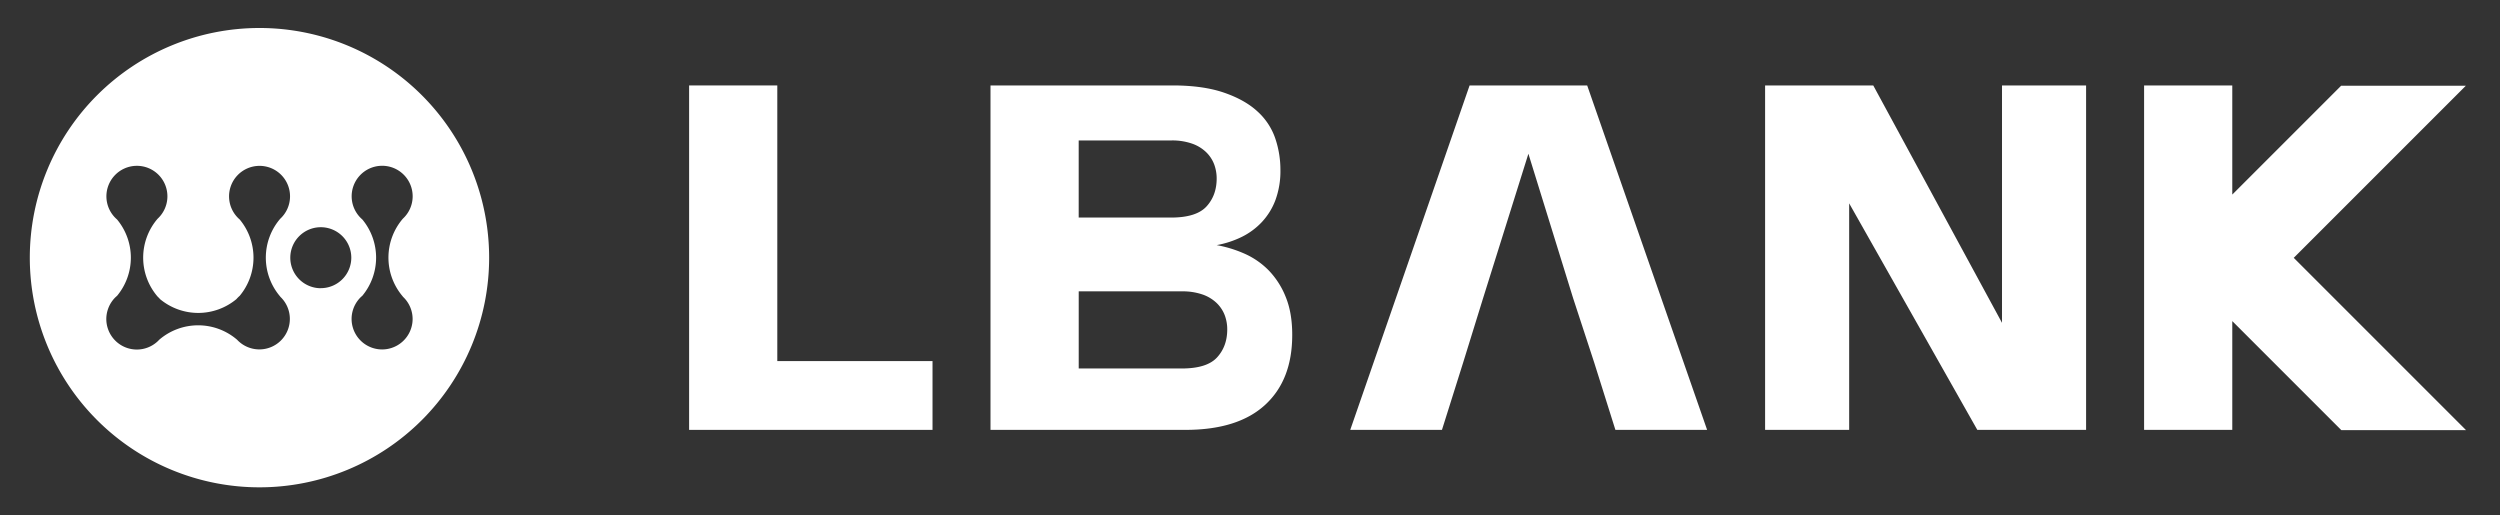 <svg id="图层_1" data-name="图层 1" xmlns="http://www.w3.org/2000/svg" viewBox="0 0 1795 370"><rect x="0" y="0" width="1795" height="370" fill="#333333" stroke="none"/><defs><style>.cls-1{fill:#fff;}</style></defs><path class="cls-1" d="M186.3,20.1A164.9,164.9,0,1,0,351.2,185,164.89,164.89,0,0,0,186.3,20.1ZM201.18,213a21.89,21.89,0,1,1-30.94,30.94,42.88,42.88,0,0,0-55.92,0c-.43.46-.88.91-1.35,1.34a21.9,21.9,0,0,1-29.45,0,22.5,22.5,0,0,1-2.82-3.11c-.21-.28-.41-.57-.61-.86-.39-.58-.76-1.18-1.1-1.8a22.71,22.71,0,0,1-1.66-3.93,21.87,21.87,0,0,1-1-6.51h0a21.83,21.83,0,0,1,1-6.51A22.38,22.38,0,0,1,79,218.59c.34-.62.71-1.22,1.1-1.81.2-.29.4-.57.61-.85.42-.57.87-1.11,1.34-1.63a21.87,21.87,0,0,1,2-1.89h0a42.89,42.89,0,0,0,0-54.82,21.9,21.9,0,1,1,29.12-.55,42.88,42.88,0,0,0,0,55.92c.46.43.91.88,1.34,1.34l.41.48a42.89,42.89,0,0,0,54.82,0,22,22,0,0,1,2.36-2.37h0a42.86,42.86,0,0,0,0-54.82,21.89,21.89,0,1,1,29.13-.55,42.88,42.88,0,0,0,0,55.92Zm29.15-6.06a21.9,21.9,0,1,1,21.9-21.9A21.9,21.9,0,0,1,230.33,206.9Zm58.9,6.06c.47.43.91.88,1.34,1.34s.92,1.06,1.34,1.63c.21.28.41.56.61.85.39.59.76,1.19,1.1,1.81A22.06,22.06,0,0,1,296.26,229h0a21.56,21.56,0,0,1-1,6.51,21.92,21.92,0,0,1-1.65,3.93c-.34.62-.71,1.22-1.1,1.8-.2.29-.4.58-.61.86a21.89,21.89,0,0,1-32.27,3.11,22.57,22.57,0,0,1-2.83-3.11c-.21-.28-.41-.57-.61-.86a20.5,20.5,0,0,1-1.09-1.8,21.25,21.25,0,0,1-1.66-3.93,21.88,21.88,0,0,1-1-6.51h0a21.83,21.83,0,0,1,1-6.51,21,21,0,0,1,1.66-3.93c.33-.62.7-1.22,1.09-1.81.2-.29.4-.57.61-.85.42-.57.87-1.11,1.34-1.63a21.87,21.87,0,0,1,2-1.89,42.89,42.89,0,0,0,0-54.82,21.9,21.9,0,1,1,29.12-.55,42.91,42.91,0,0,0,0,55.92Z"/><path class="cls-1" d="M494.78,308.65V61.35H558.1V259.26H669.55v49.39Z"/><polygon class="cls-1" points="1770.59 308.82 1646.9 185.13 1770.49 61.54 1680.91 61.58 1602.78 139.7 1602.78 61.34 1539.46 61.34 1539.46 308.65 1602.78 308.65 1602.78 230.55 1681.07 308.84 1770.59 308.82"/><path class="cls-1" d="M1050.53,260.38l-15.2,48.27H969.48l85.69-247.3h84.43l86.11,247.3h-65.85l-15.2-48.27L1129.47,214l-32.08-103.61L1064.89,214Z"/><path class="cls-1" d="M1327.7,146V308.65h-60.36V61.35H1345l92.44,170.44V61.35h60.37v247.3h-78.1Z"/><path class="cls-1" d="M923.06,213a58.35,58.35,0,0,0-12.42-19.16A56.26,56.26,0,0,0,893.26,182a88.09,88.09,0,0,0-19.69-6,69.17,69.17,0,0,0,17.91-5.85A50.16,50.16,0,0,0,906,159.45a47.38,47.38,0,0,0,9.76-15.79A60.25,60.25,0,0,0,919.34,122a70.12,70.12,0,0,0-3.73-22.71A46.19,46.19,0,0,0,902.84,80q-9-8.32-24-13.48T842,61.34H711.18V308.65h140q37.6,0,57.13-17.91t19.51-50.21Q927.85,224.56,923.06,213ZM774.5,100.84h66.42A43.43,43.43,0,0,1,856,103.15a27.71,27.71,0,0,1,10.11,6.21,23.91,23.91,0,0,1,5.68,8.69,29,29,0,0,1,1.78,10.11q0,12.08-7.28,20.05t-25.37,8H774.5Zm99.39,155.73q-7.27,8-25.37,8h-74V209.2h74a43.43,43.43,0,0,1,15.08,2.31,27.75,27.75,0,0,1,10.11,6.21,24.17,24.17,0,0,1,5.68,8.69,28.91,28.91,0,0,1,1.77,10.11Q881.16,248.59,873.89,256.57Z"/></svg>